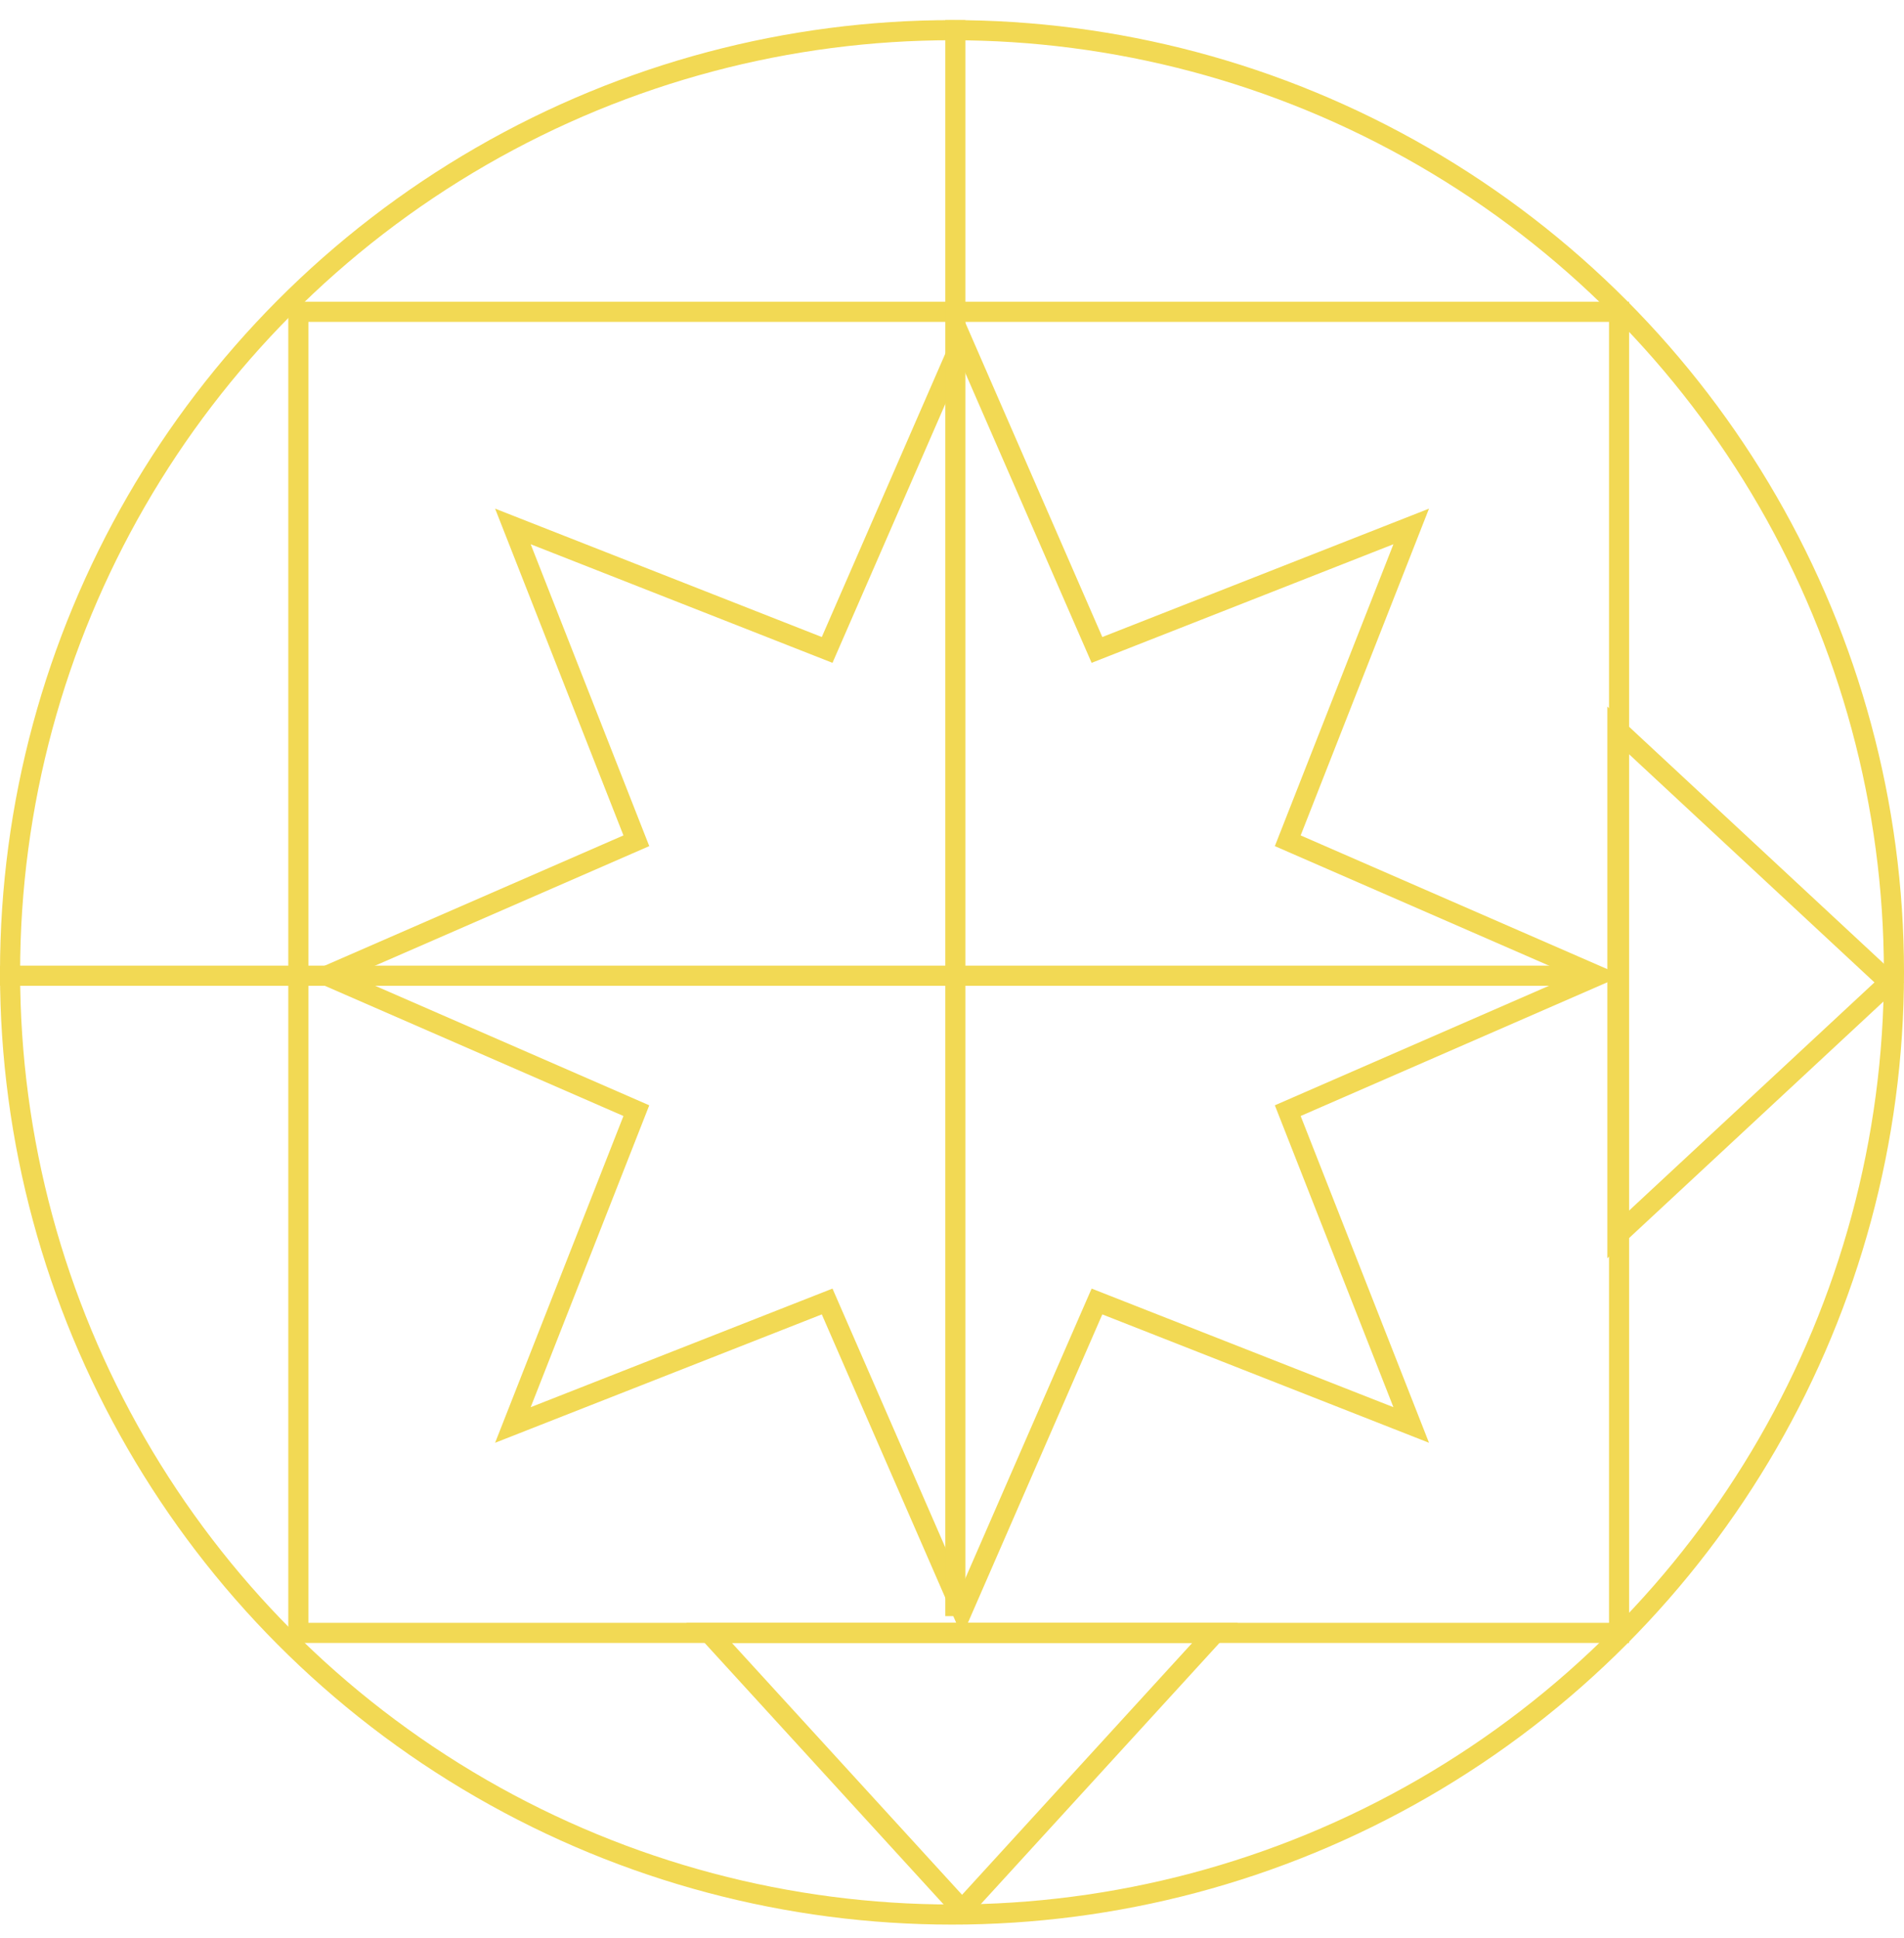 <svg width="284" height="289" viewBox="0 0 284 289" fill="none" xmlns="http://www.w3.org/2000/svg">
<circle cx="142" cy="145" r="140.5" stroke="#F2D954" stroke-width="3"/>
<rect x="44.5" y="46.5" width="197" height="197" stroke="#F2D954" stroke-width="3"/>
<path d="M143.5 50.754L163.045 95.593L163.623 96.919L164.969 96.39L210.496 78.504L192.61 124.031L192.081 125.377L193.407 125.955L238.246 145.5L193.407 165.045L192.081 165.623L192.61 166.969L210.496 212.496L164.969 194.61L163.623 194.081L163.045 195.407L143.5 240.246L123.955 195.407L123.377 194.081L122.031 194.61L76.504 212.496L94.39 166.969L94.919 165.623L93.593 165.045L48.754 145.5L93.593 125.955L94.919 125.377L94.39 124.031L76.504 78.504L122.031 96.39L123.377 96.919L123.955 95.593L143.5 50.754Z" stroke="#F2D954" stroke-width="3"/>
<rect x="141" y="3" width="3" height="238" fill="#F2D954"/>
<rect y="147" width="3" height="238" transform="rotate(-90 0 147)" fill="#F2D954"/>
<path d="M105.767 243.5L143.5 284.777L181.233 243.5H105.767Z" stroke="#F2D954" stroke-width="3"/>
<path d="M241.25 184.194L281.797 146.5L241.25 108.806V184.194Z" stroke="#F2D954" stroke-width="3"/>
</svg>
